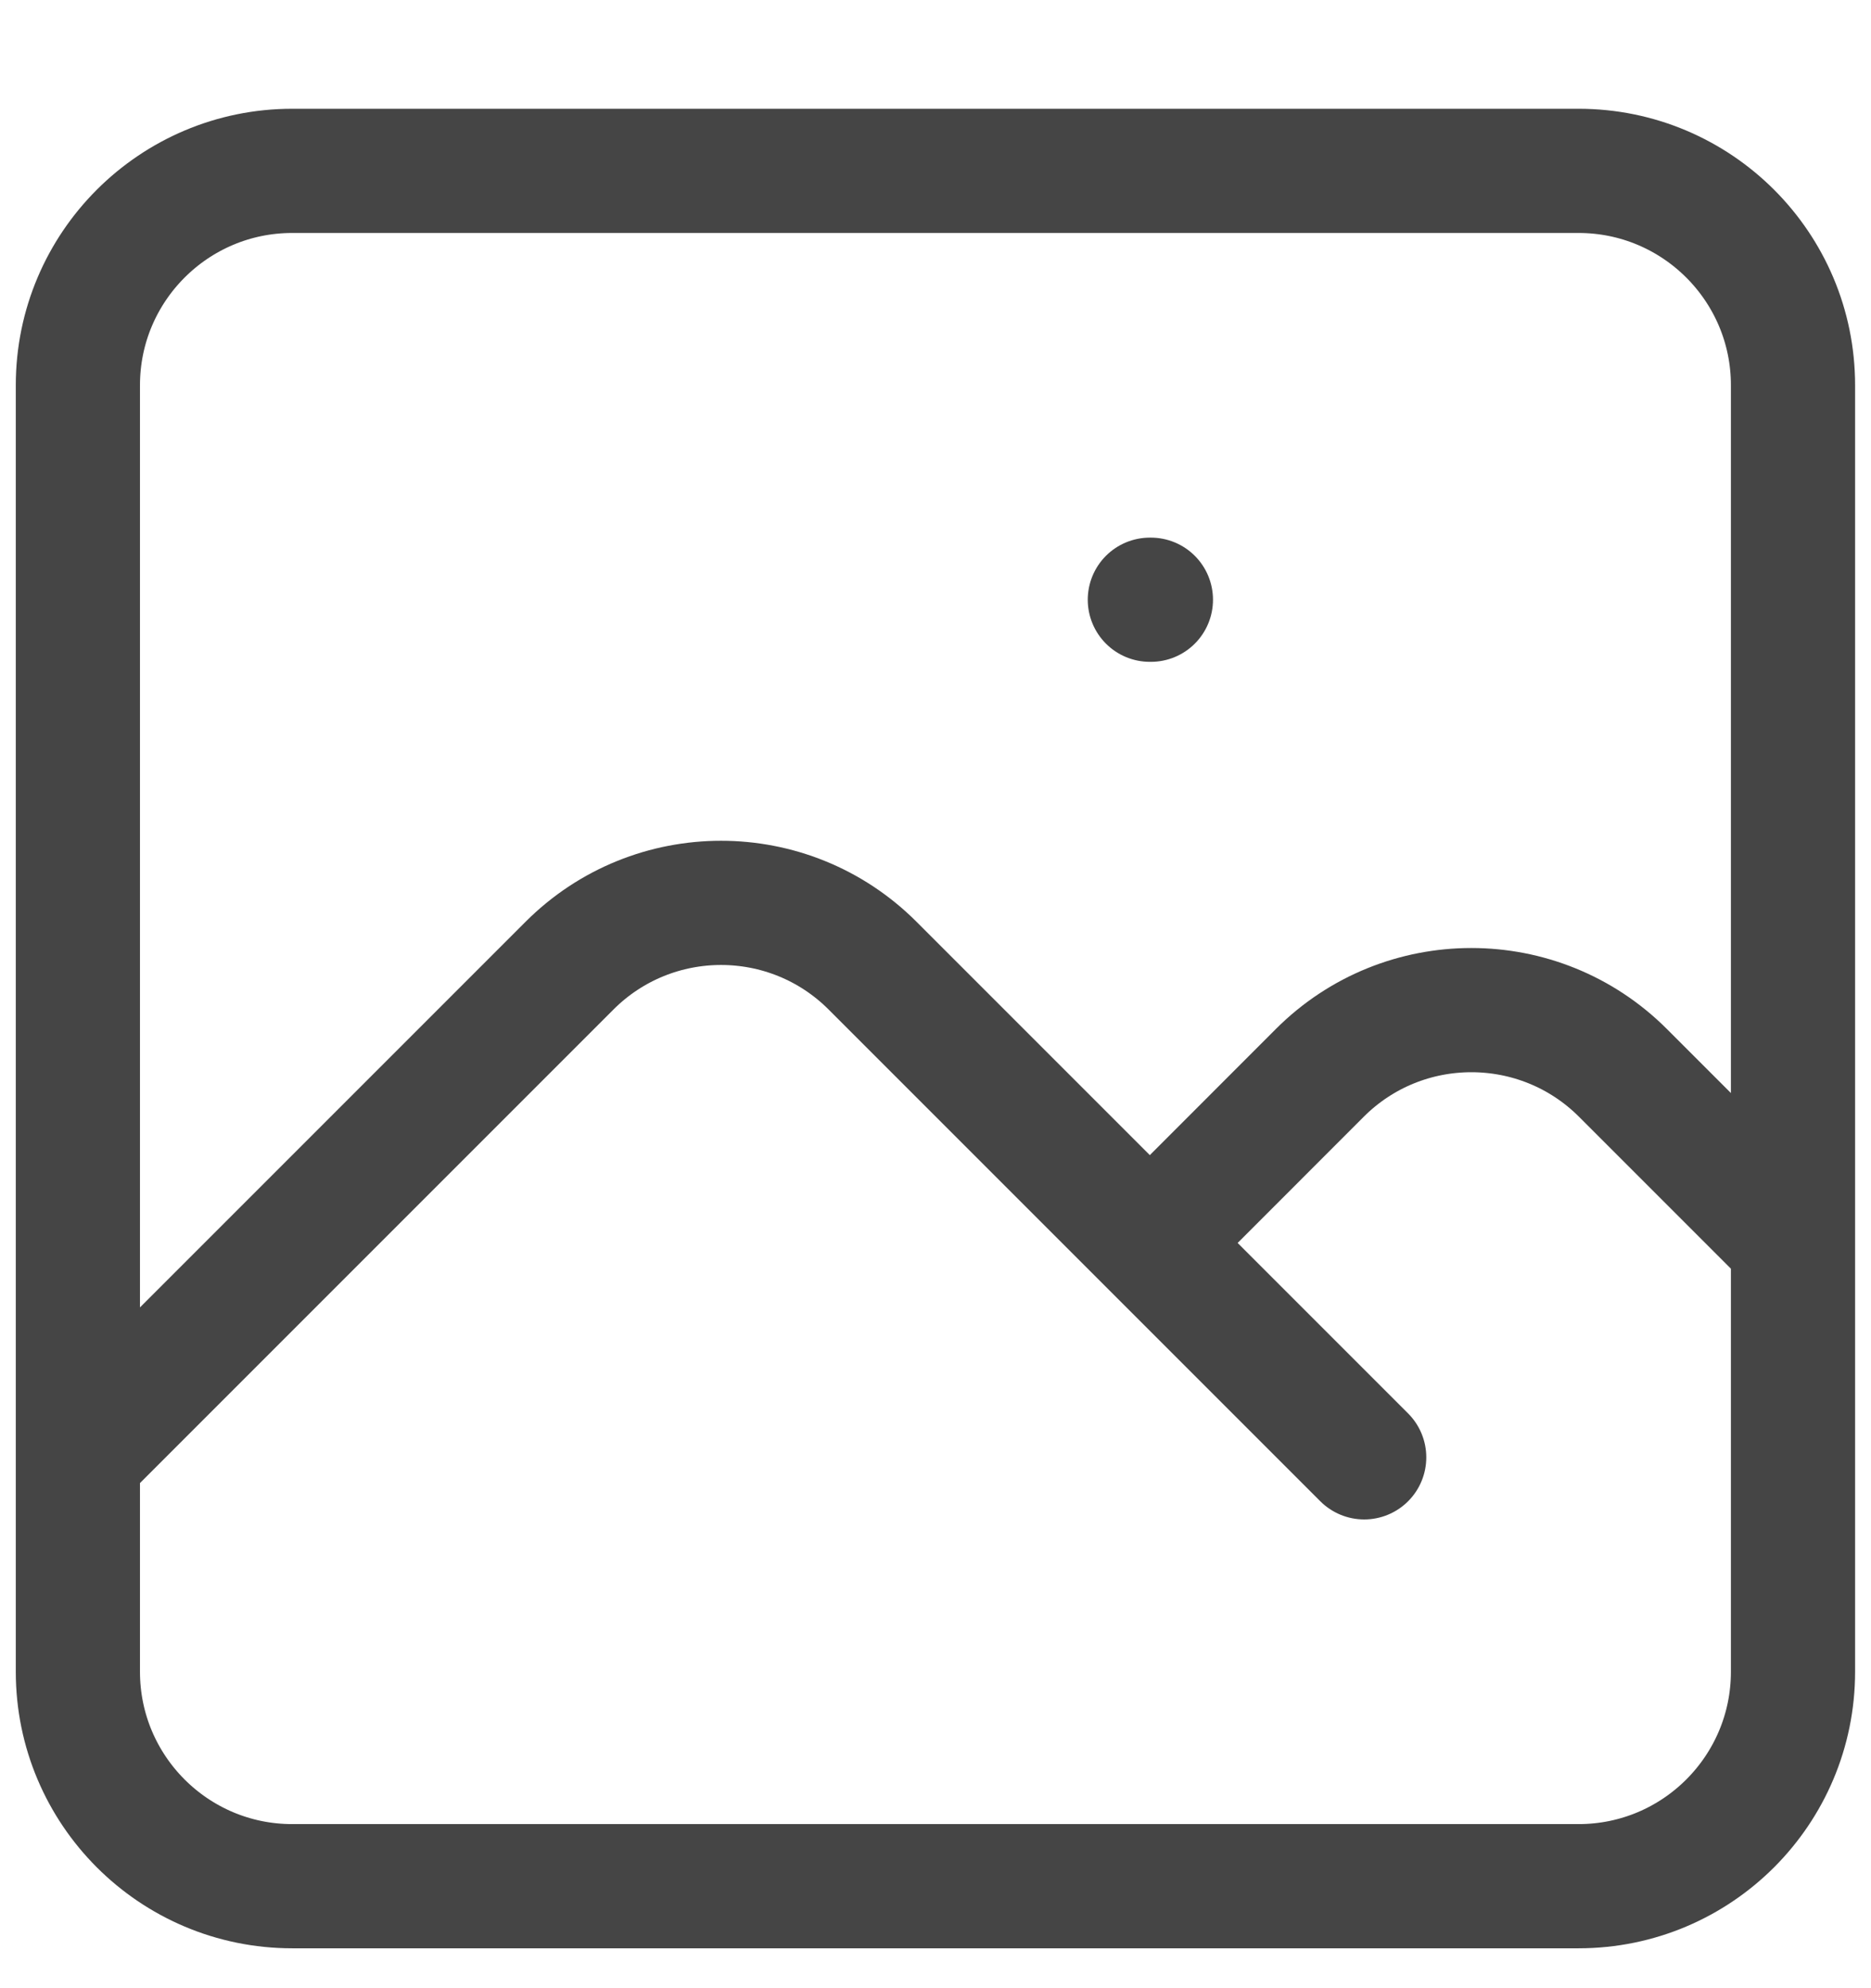 <svg width="16" height="17" viewBox="0 0 16 17" fill="none" xmlns="http://www.w3.org/2000/svg">
<path d="M0.666 12.461L4.87 8.257C5.586 7.541 6.746 7.541 7.462 8.257L11.666 12.461M9.833 10.628L11.286 9.174C12.002 8.458 13.163 8.458 13.879 9.174L15.333 10.628M9.833 5.128H9.842M2.499 16.128H13.499C14.512 16.128 15.333 15.307 15.333 14.294V3.294C15.333 2.282 14.512 1.461 13.499 1.461H2.499C1.487 1.461 0.666 2.282 0.666 3.294V14.294C0.666 15.307 1.487 16.128 2.499 16.128Z" stroke="#454545" stroke-width="1.062" stroke-linecap="round" stroke-linejoin="round"/>
</svg>

